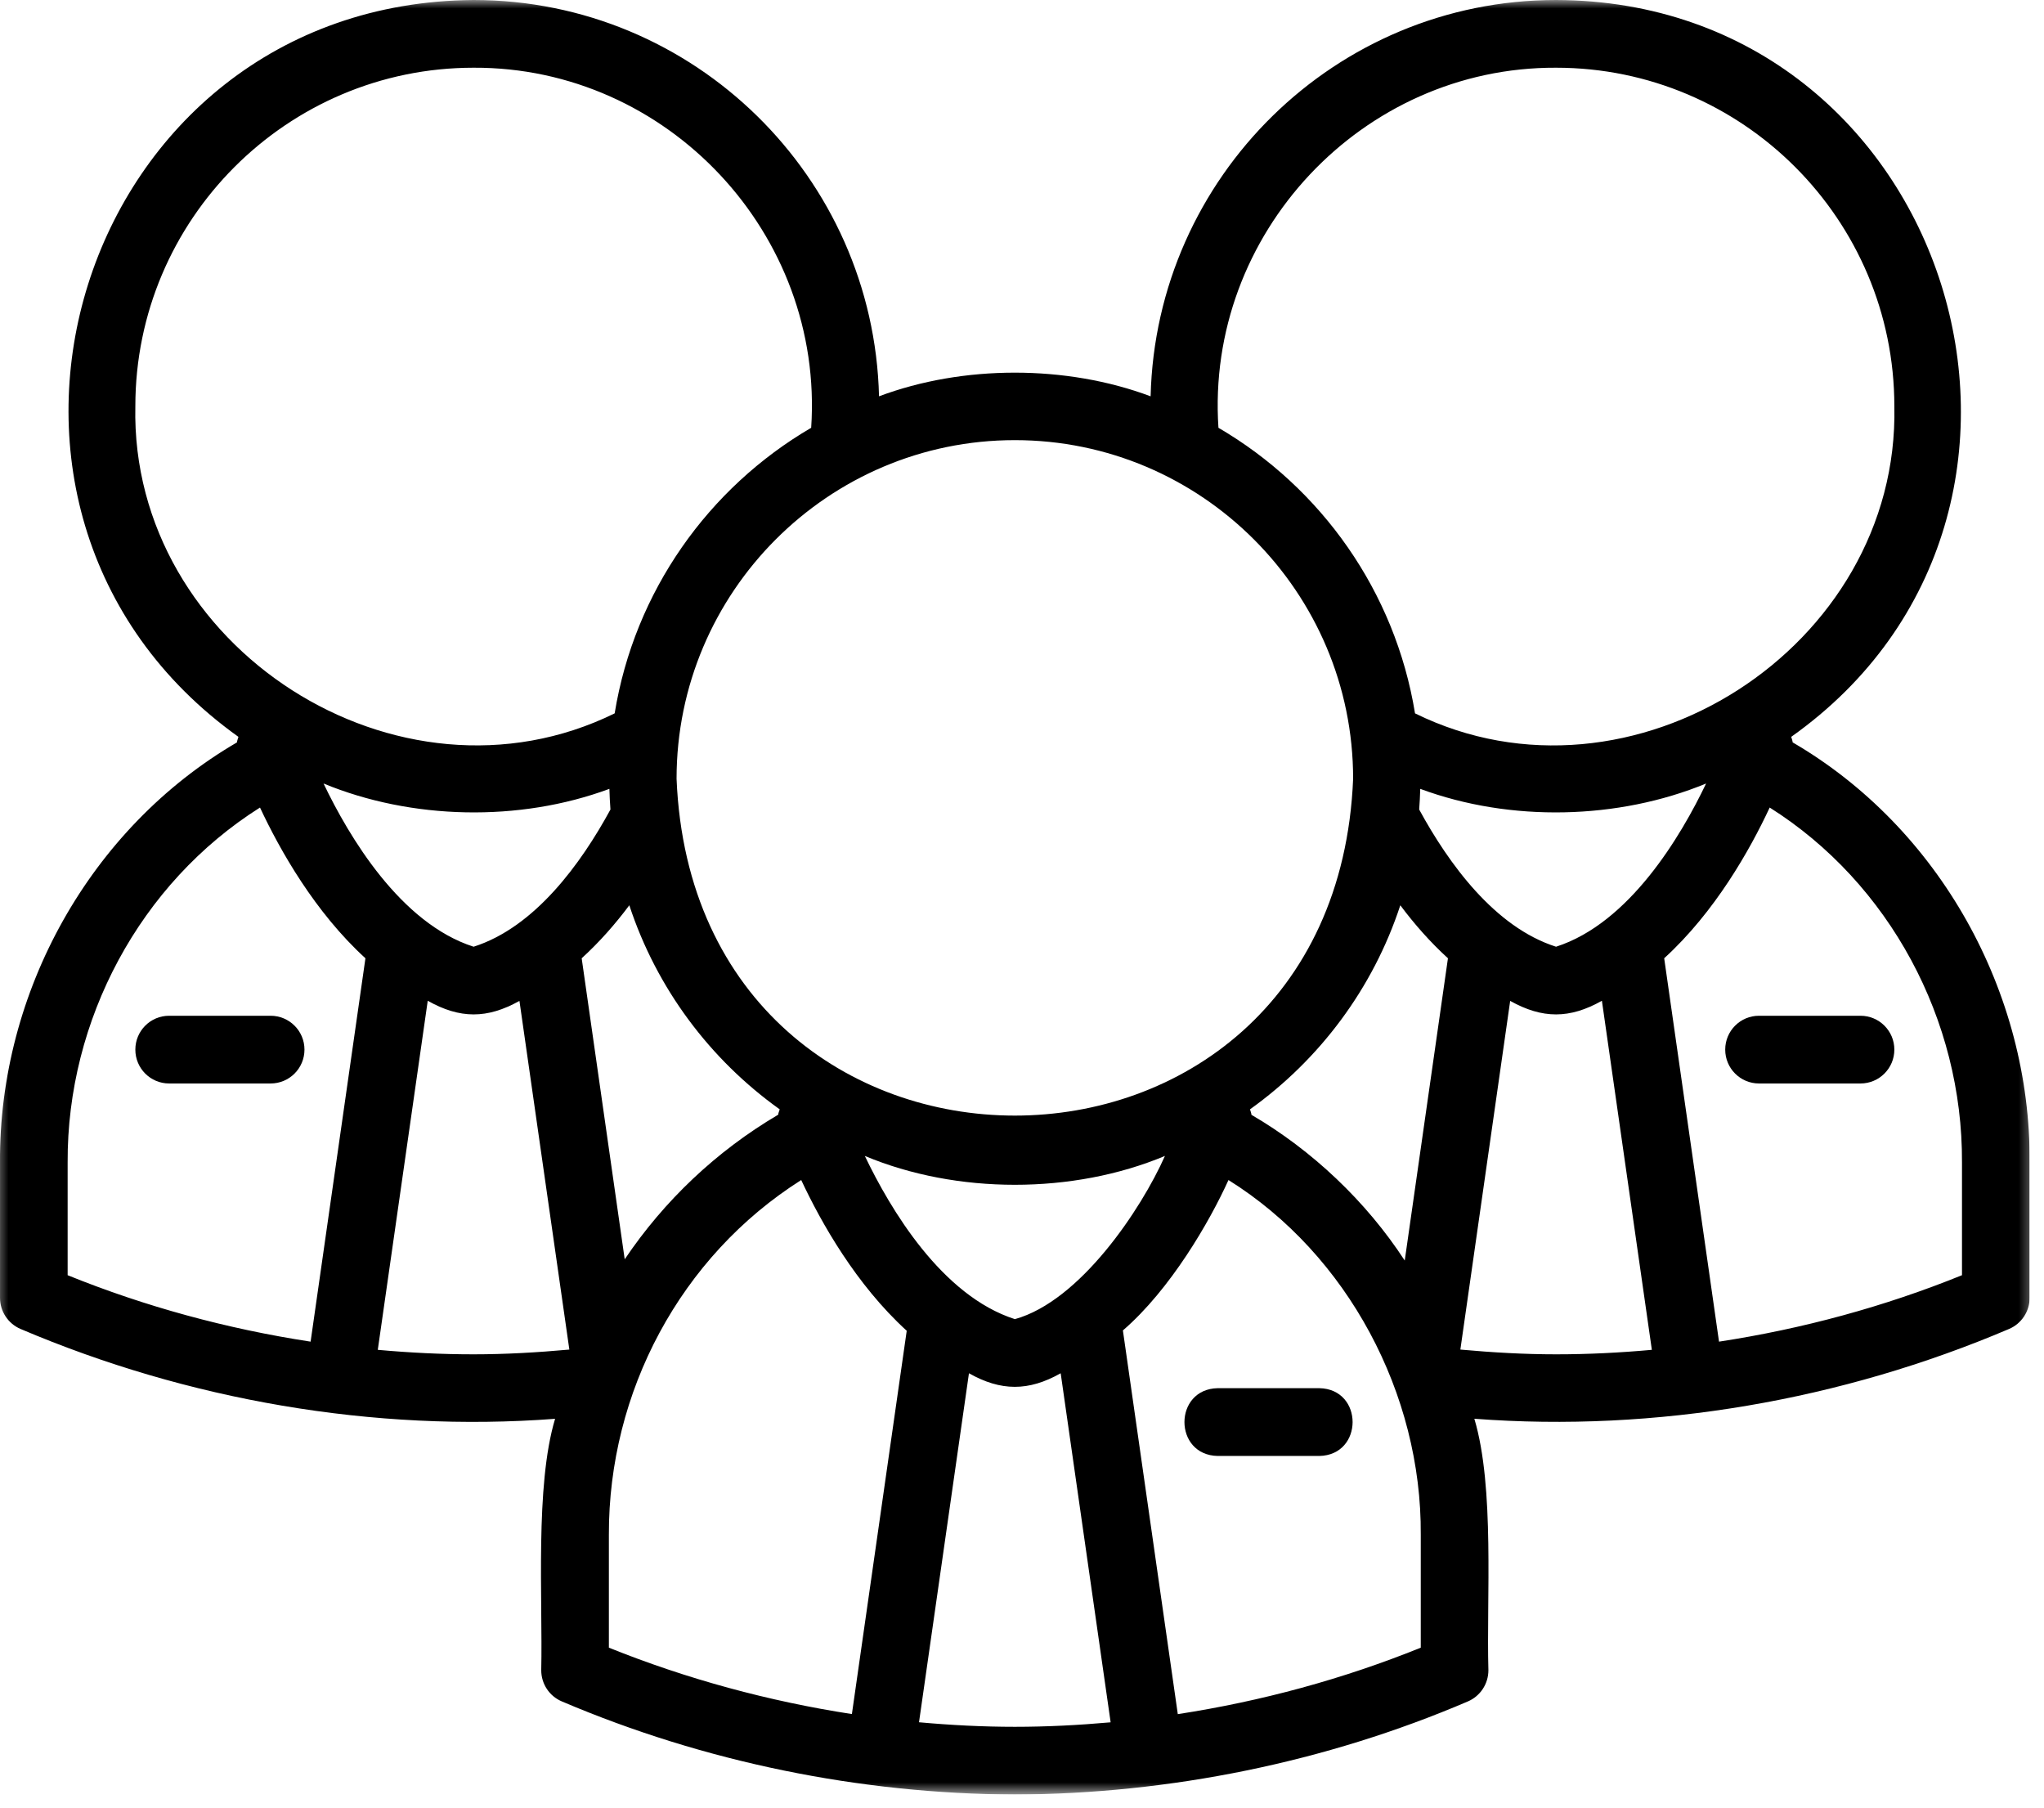 <svg width="121" height="107" viewBox="0 0 121 107" fill="none" xmlns="http://www.w3.org/2000/svg">
<g clip-path="url(#clip0_25_455)">
<path d="M72.09 86.176H78.098C80.727 86.129 80.731 82.211 78.098 82.164H72.09C69.461 82.211 69.457 86.129 72.09 86.176Z" fill="black"/>
<mask id="mask0_25_455" style="mask-type:luminance" maskUnits="userSpaceOnUse" x="-1" y="0" width="122" height="107">
<path d="M-0.441 0H120.559V106.215H-0.441V0Z" fill="white"/>
</mask>
<g mask="url(#mask0_25_455)">
<path d="M106.122 43.941C106.114 43.828 106.063 43.723 106.036 43.613C124.879 30.254 115.497 0.07 92.114 0C79.063 0 68.43 10.469 68.114 23.457C63.133 21.59 57.016 21.59 52.036 23.457C51.719 10.469 41.087 0 28.036 0C4.586 0.164 -4.722 30.152 14.114 43.613C14.086 43.723 14.036 43.828 14.028 43.941C5.34 49.004 -0.062 58.715 0.001 68.797V76.816C0.001 77.617 0.477 78.34 1.211 78.656C11.102 82.867 22.106 84.789 32.86 83.977C31.665 87.949 32.133 94.68 32.04 98.859C32.04 99.664 32.52 100.391 33.258 100.703C41.696 104.297 50.915 106.176 60.075 106.215C69.235 106.18 78.497 104.301 86.899 100.703C87.633 100.387 88.11 99.66 88.11 98.859C87.989 94.633 88.493 88.039 87.278 83.973C98.036 84.789 109.044 82.871 118.938 78.656C119.672 78.34 120.149 77.617 120.149 76.816V68.797C120.215 58.727 114.805 48.996 106.122 43.941ZM92.114 4.008C103.157 4.008 112.141 12.996 112.141 24.047C112.454 38.32 96.563 48.516 83.766 42.223C82.59 35.008 78.212 28.871 72.129 25.32C71.36 13.855 80.626 3.961 92.114 4.008ZM100.997 46.375C99.504 49.496 96.458 54.641 92.114 56.035C88.481 54.879 85.754 51.113 84.012 47.914C84.043 47.508 84.063 47.102 84.075 46.691C89.418 48.672 95.797 48.52 100.997 46.375ZM60.075 26.051C71.118 26.051 80.102 35.043 80.102 46.094C79.001 72.68 41.145 72.672 40.051 46.094C40.051 35.043 49.032 26.051 60.075 26.051ZM68.962 68.418C67.559 71.574 63.946 77.004 60.079 78.078C55.739 76.688 52.7 71.559 51.196 68.418C56.633 70.695 63.524 70.695 68.962 68.418ZM8.012 24.047C8.012 12.996 16.993 4.008 28.036 4.008C39.524 3.961 48.79 13.855 48.02 25.32C41.938 28.871 37.559 35.008 36.387 42.223C23.587 48.512 7.7 38.32 8.012 24.047ZM36.137 47.914C34.399 51.109 31.669 54.879 28.036 56.035C23.7 54.645 20.657 49.516 19.153 46.375C24.356 48.52 30.731 48.672 36.075 46.691C36.087 47.102 36.106 47.508 36.137 47.914ZM18.387 79.41C13.458 78.656 8.602 77.34 4.004 75.477V68.801C3.965 60.367 8.29 52.277 15.391 47.797C16.579 50.336 18.645 53.992 21.633 56.719L18.387 79.41ZM28.036 80.16C26.149 80.16 24.254 80.066 22.364 79.894L25.321 59.234C27.231 60.309 28.837 60.309 30.75 59.242L33.704 79.879C31.805 80.051 29.907 80.16 28.036 80.16ZM37.254 53.582C38.872 58.5 42.028 62.711 46.157 65.66C46.129 65.766 46.075 65.867 46.067 65.977C42.383 68.148 39.309 71.082 36.981 74.535L34.434 56.719C35.485 55.762 36.422 54.695 37.254 53.582ZM50.43 101.453C45.512 100.695 40.657 99.379 36.044 97.523V90.844C36.02 82.398 40.274 74.375 47.43 69.844C48.618 72.383 50.684 76.039 53.676 78.766L50.43 101.453ZM60.075 102.207C58.188 102.207 56.297 102.109 54.403 101.938L57.36 81.281C59.247 82.348 60.887 82.356 62.79 81.281L65.747 101.941C63.856 102.109 61.965 102.207 60.075 102.207ZM84.106 97.523C79.508 99.383 74.653 100.699 69.723 101.457L66.473 78.746C69.29 76.316 71.61 72.301 72.723 69.844C79.79 74.258 84.165 82.519 84.106 90.844V97.523ZM83.157 74.609C80.876 71.106 77.668 68.074 74.083 65.984C74.075 65.871 74.024 65.769 73.997 65.66C78.122 62.711 81.282 58.5 82.895 53.582C83.727 54.695 84.665 55.762 85.715 56.719L83.157 74.609ZM92.114 80.16C90.243 80.16 88.344 80.051 86.45 79.879L89.399 59.242C91.313 60.309 92.918 60.309 94.829 59.234L97.786 79.894C95.899 80.066 94.004 80.16 92.114 80.16ZM116.145 75.477C111.551 77.34 106.696 78.656 101.762 79.41L98.516 56.719C101.512 53.988 103.583 50.324 104.762 47.797C111.864 52.277 116.188 60.375 116.145 68.801V75.481V75.477Z" fill="black"/>
</g>
<path d="M102.129 62.125C102.129 63.234 103.024 64.129 104.129 64.129H110.137C111.243 64.129 112.141 63.234 112.141 62.125C112.141 61.016 111.243 60.121 110.137 60.121H104.129C103.024 60.121 102.129 61.016 102.129 62.125Z" fill="black"/>
<path d="M8.012 62.125C8.012 63.234 8.907 64.129 10.012 64.129H16.02C17.125 64.129 18.024 63.234 18.024 62.125C18.024 61.016 17.125 60.121 16.02 60.121H10.012C8.907 60.121 8.012 61.016 8.012 62.125Z" fill="black"/>
</g>
<defs>
<clipPath id="clip0_25_455">
<rect width="120.15" height="106.215" fill="white"/>
</clipPath>
</defs>
</svg>
